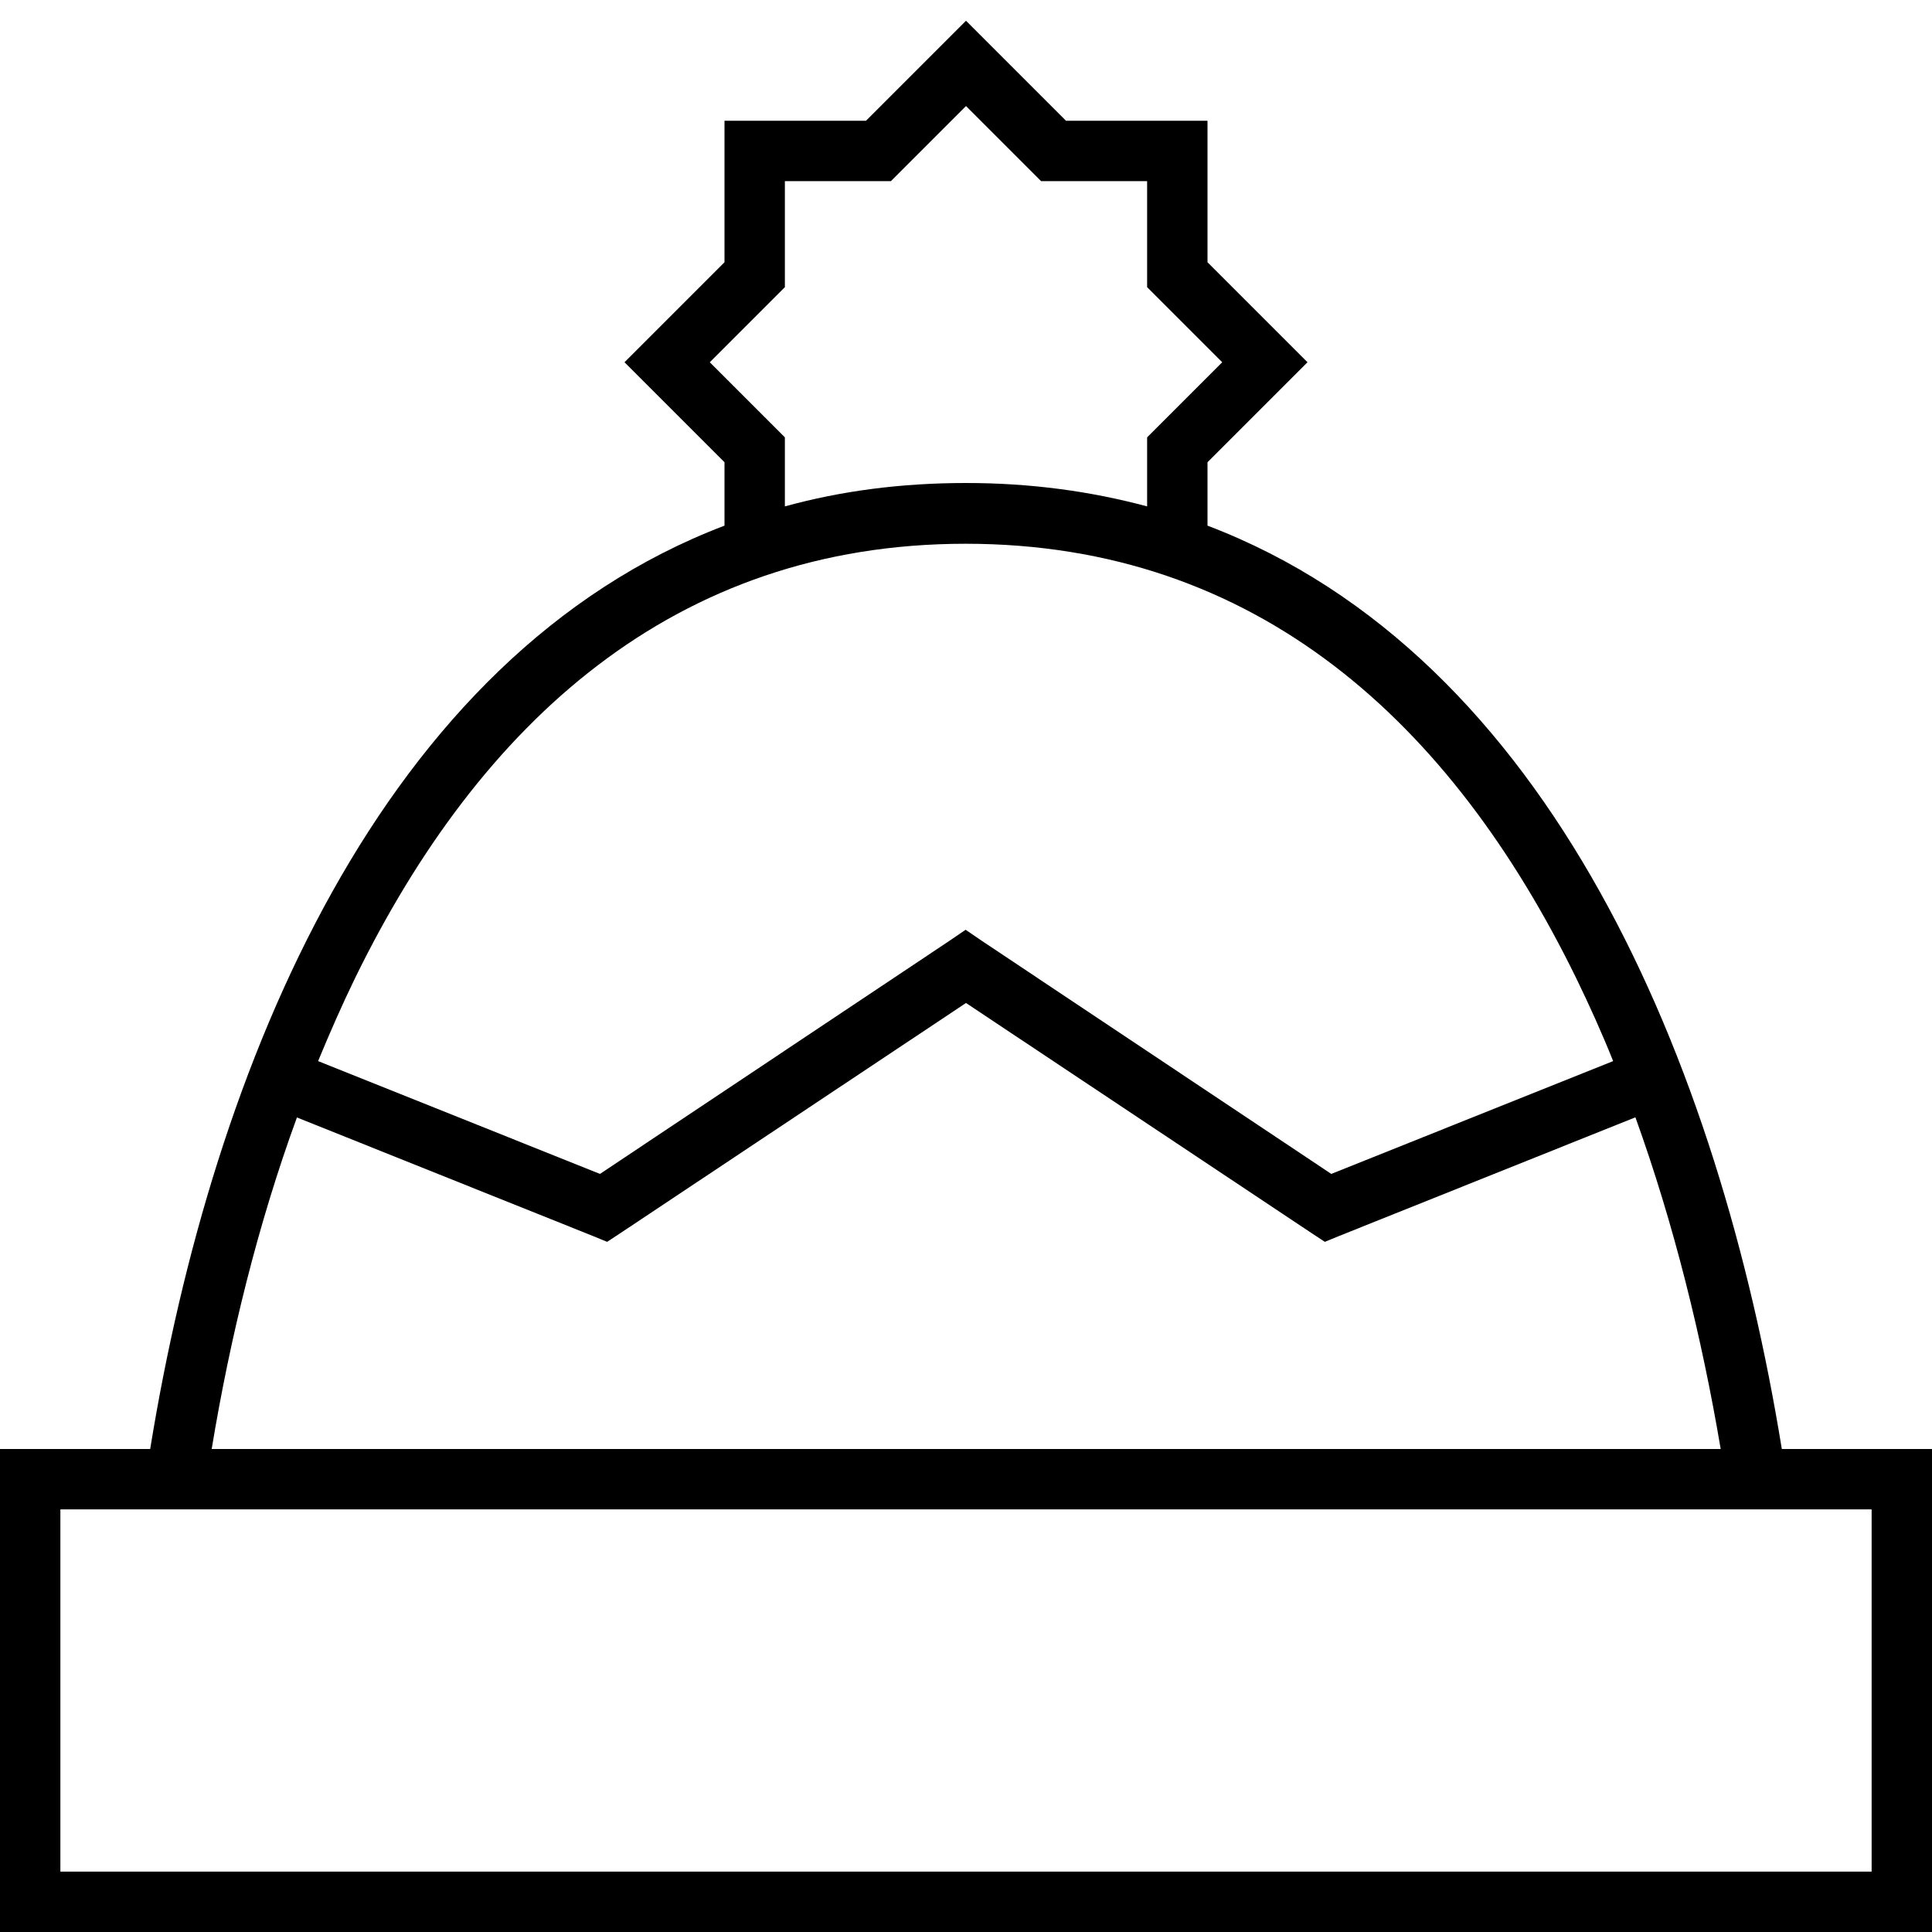 <svg xmlns="http://www.w3.org/2000/svg" viewBox="0 0 512 512"><!--! Font Awesome Pro 7.0.1 by @fontawesome - https://fontawesome.com License - https://fontawesome.com/license (Commercial License) Copyright 2025 Fonticons, Inc. --><path fill="currentColor" d="M282.5 32c-10.8-10.8-19.6-19.6-26.5-26.5-6.9 6.9-15.7 15.7-26.5 26.5l-37.5 0 0 37.5c-10.8 10.8-19.6 19.6-26.5 26.5 6.9 6.9 15.7 15.7 26.5 26.5l0 16.8C101.2 173.9 56.4 281.8 39.8 384l-39.8 0 0 128 512 0 0-128-39.8 0C455.6 281.8 410.9 173.9 320 139.3l0-16.8c10.8-10.8 19.6-19.6 26.5-26.5-6.9-6.9-15.7-15.7-26.5-26.5l0-37.5-37.5 0zM304 134.2c-14.9-4-30.8-6.2-48-6.2s-33.1 2.1-48 6.2l0-18.3-19.9-19.9C200 84.1 206.6 77.5 208 76.1l0-28.1 28.1 0c1.4-1.4 8-8 19.9-19.9 11.9 11.9 18.5 18.5 19.9 19.9l28.1 0 0 28.1c1.4 1.4 8 8 19.9 19.9-11.9 11.9-18.5 18.5-19.9 19.9l0 18.3zM78.6 296.1l78.4 31.4 3.9 1.6 3.5-2.3 91.6-61 91.6 61 3.5 2.3 3.9-1.6 78.4-31.4c10.2 28.3 17.6 58.3 22.6 87.9L56.1 384c4.9-29.7 12.3-59.7 22.6-87.9zm5.7-14.9c3.1-7.5 6.3-14.8 9.8-22 33-67.5 84.5-115.1 161.8-115.1s128.8 47.6 161.8 115.1c3.5 7.2 6.8 14.5 9.8 22l-74.7 29.9-92.5-61.7-4.4-3-4.4 3-92.5 61.7-74.7-29.9zM496 400l0 96-480 0 0-96 480 0z"/></svg>